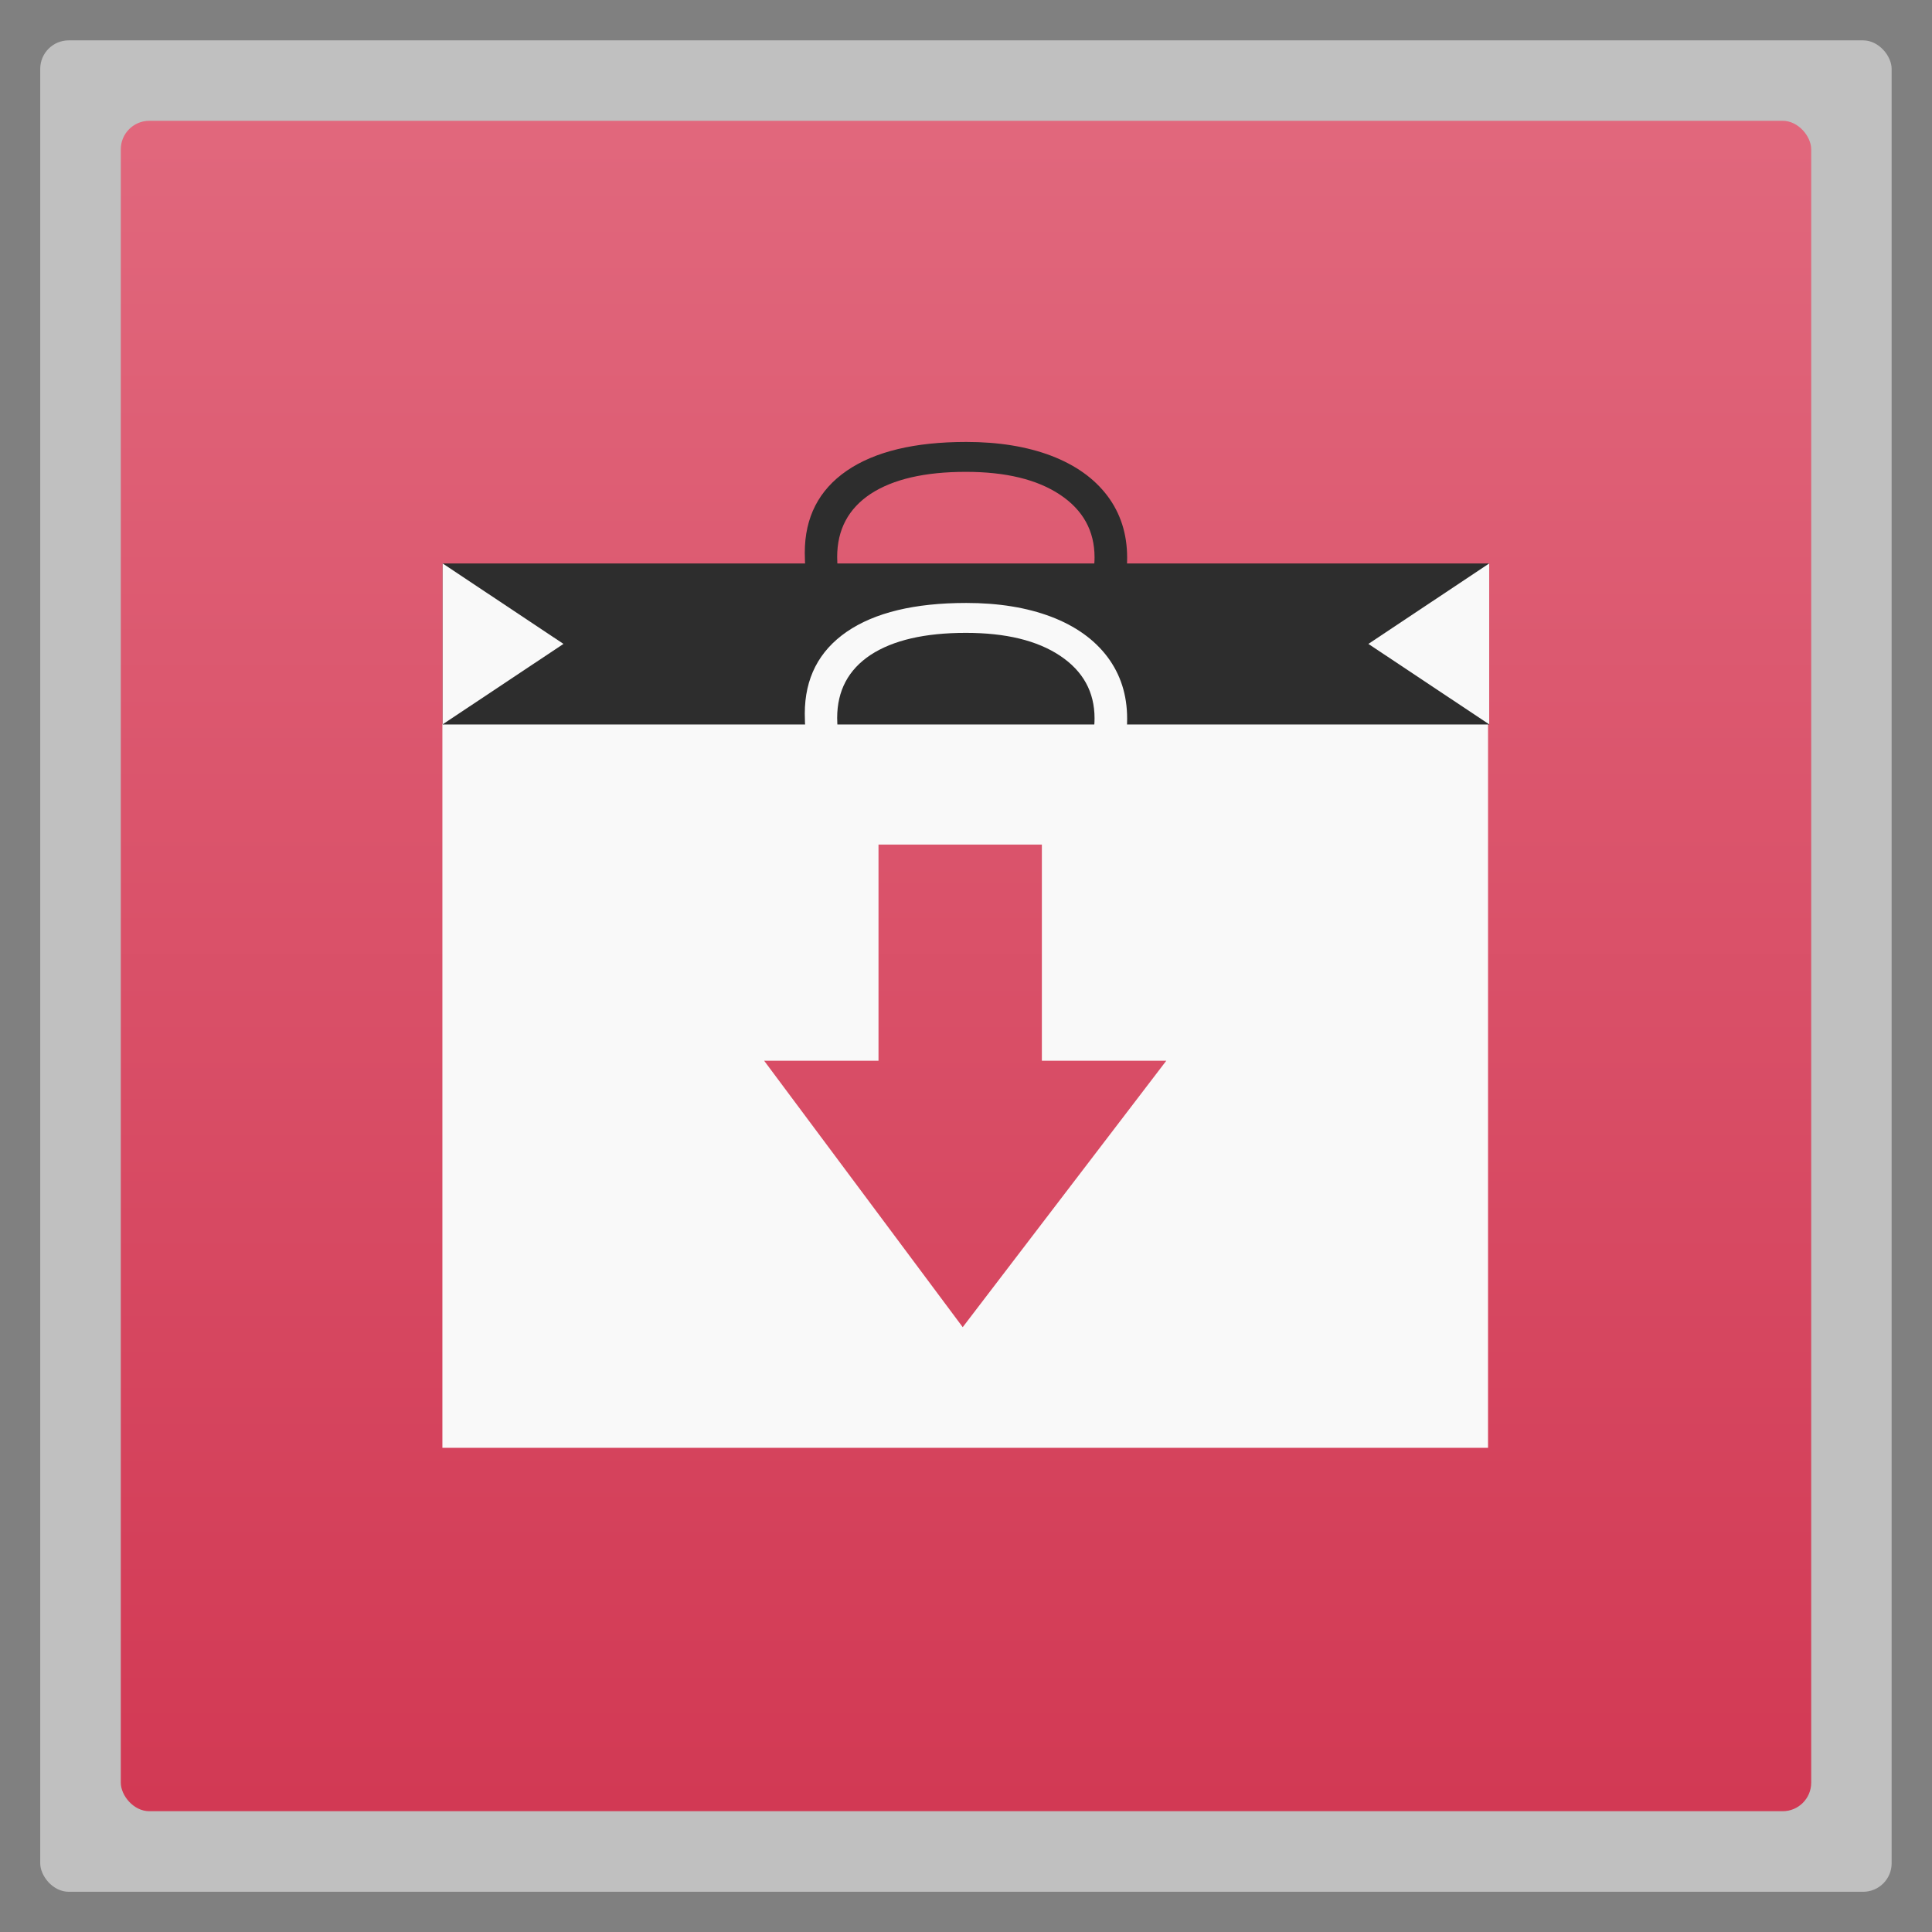 <?xml version="1.0" encoding="UTF-8" standalone="no"?>
<svg
   xmlns:dc="http://purl.org/dc/elements/1.1/"
   xmlns:cc="http://creativecommons.org/ns#"
   xmlns:rdf="http://www.w3.org/1999/02/22-rdf-syntax-ns#"
   xmlns:svg="http://www.w3.org/2000/svg"
   xmlns="http://www.w3.org/2000/svg"
   xmlns:xlink="http://www.w3.org/1999/xlink"
   xmlns:sodipodi="http://sodipodi.sourceforge.net/DTD/sodipodi-0.dtd"
   xmlns:inkscape="http://www.inkscape.org/namespaces/inkscape"
   width="48"
   viewBox="0 0 13.547 13.547"
   height="48"
   id="svg2"
   version="1.1"
   inkscape:version="0.48.4 r9939"
   sodipodi:docname="system-software-update.svg">
  <rect x="0" y="0" width="13.547" height="13.547" fill="#808080" stroke="none"/>
  <sodipodi:namedview
     pagecolor="#ffffff"
     bordercolor="#666666"
     borderopacity="1"
     objecttolerance="10"
     gridtolerance="10"
     guidetolerance="10"
     inkscape:pageopacity="0"
     inkscape:pageshadow="2"
     inkscape:window-width="1366"
     inkscape:window-height="742"
     id="namedview40"
     showgrid="false"
     inkscape:zoom="11.277283"
     inkscape:cx="58.588486"
     inkscape:cy="12.759399"
     inkscape:window-x="0"
     inkscape:window-y="26"
     inkscape:window-maximized="1"
     inkscape:current-layer="svg2" />
  <defs
     id="defs4">
    <linearGradient
       gradientTransform="matrix(1.105,0,0,1.105,-134.279,-295.761)"
       xlink:href="#linearGradient4460-6"
       id="linearGradient3004"
       y1="279.096"
       y2="268.33"
       gradientUnits="userSpaceOnUse"
       x2="0" />
    <linearGradient
       id="linearGradient4460-6">
      <stop
         offset="0"
         style="stop-color:#d23954;stop-opacity:1;"
         id="stop8" />
      <stop
         offset="1"
         style="stop-color:#e1687d;stop-opacity:1;"
         id="stop10" />
    </linearGradient>
    <linearGradient
       inkscape:collect="always"
       xlink:href="#linearGradient4460-6"
       id="linearGradient3020"
       gradientUnits="userSpaceOnUse"
       gradientTransform="matrix(1.105,0,0,1.105,-134.279,-295.761)"
       y1="279.096"
       x2="0"
       y2="268.33" />
  </defs>
  <rect
     id="rect14"
     style="opacity:0.5;fill:#ffffff;fill-rule:evenodd"
     height="12.982"
     rx="0.2"
     y="0.283"
     x="0.282"
     width="12.982" />
  <rect
     id="rect16"
     style="fill:url(#linearGradient3020);fill-rule:evenodd"
     height="11.853"
     rx="0.2"
     y="0.847"
     x="0.847"
     width="11.853" />
  <rect
     width="1.816"
     x="6.651"
     y="6.999"
     rx="0"
     height="1.767"
     style="opacity:.97;fill:none"
     id="rect18" />
  <path
     style="fill:#f9f9f9"
     d="M 11 18 L 11 36 L 37 36 L 37 18 L 11 18 z M 21.844 21 L 25.906 21 L 25.906 26.375 L 29 26.375 L 23.938 33 L 19 26.375 L 21.844 26.375 L 21.844 21 z "
     transform="scale(0.282,0.282)"
     id="path20" />
  <g
     style="fill-opacity:1;fill:#2d2d2d"
     id="g22">
    <g
       style="word-spacing:0;line-height:125%;letter-spacing:0;fill:#2d2d2d;fill-opacity:1"
       transform="matrix(0 .059 -.077 0 6.946 4.621)"
       id="g24">
      <path
         d="m -12.088,-9.466 c -3.138,2.6e-5 -5.619,1.048 -7.441,3.145 -1.81,2.083 -2.715,4.941 -2.715,8.574 -6e-6,3.737 0.872,6.628 2.617,8.672 1.758,2.031 4.258,3.047 7.5,3.047 1.992,3e-6 4.264,-0.358 6.816,-1.074 l 0,2.91 c -1.979,0.742 -4.421,1.113 -7.324,1.113 -4.206,-10e-7 -7.454,-1.276 -9.746,-3.828 -2.279,-2.552 -3.418,-6.178 -3.418,-10.879 -2e-6,-2.943 0.547,-5.521 1.641,-7.734 1.107,-2.214 2.695,-3.919 4.766,-5.117 2.083,-1.198 4.531,-1.797 7.344,-1.797 2.995,2.9e-5 5.612,0.547 7.852,1.641 l -1.406,2.852 C -7.765,-8.958 -9.927,-9.466 -12.088,-9.466"
         id="path26"
         style="fill:#2d2d2d;fill-opacity:1" />
    </g>
    <rect
       width="7.338"
       x="3.104"
       y="3.951"
       height="1.129"
       id="rect28"
       style="fill:#2d2d2d;fill-opacity:1" />
  </g>
  <g
     style="fill:#f9f9f9"
     id="g30">
    <g
       style="word-spacing:0;line-height:125%;letter-spacing:0"
       transform="matrix(0 .059 -.077 0 6.946 5.75)"
       id="g32">
      <path
         d="m -12.088,-9.466 c -3.138,2.6e-5 -5.619,1.048 -7.441,3.145 -1.81,2.083 -2.715,4.941 -2.715,8.574 -6e-6,3.737 0.872,6.628 2.617,8.672 1.758,2.031 4.258,3.047 7.5,3.047 1.992,3e-6 4.264,-0.358 6.816,-1.074 l 0,2.91 c -1.979,0.742 -4.421,1.113 -7.324,1.113 -4.206,-10e-7 -7.454,-1.276 -9.746,-3.828 -2.279,-2.552 -3.418,-6.178 -3.418,-10.879 -2e-6,-2.943 0.547,-5.521 1.641,-7.734 1.107,-2.214 2.695,-3.919 4.766,-5.117 2.083,-1.198 4.531,-1.797 7.344,-1.797 2.995,2.9e-5 5.612,0.547 7.852,1.641 l -1.406,2.852 C -7.765,-8.958 -9.927,-9.466 -12.088,-9.466"
         id="path34" />
    </g>
    <path
       d="m 3.104,3.951 0.847,0.564 -0.847,0.564 z"
       id="path36" />
    <path
       d="m 10.442,3.951 -0.847,0.564 0.847,0.564 z"
       id="path38" />
  </g>
</svg>
